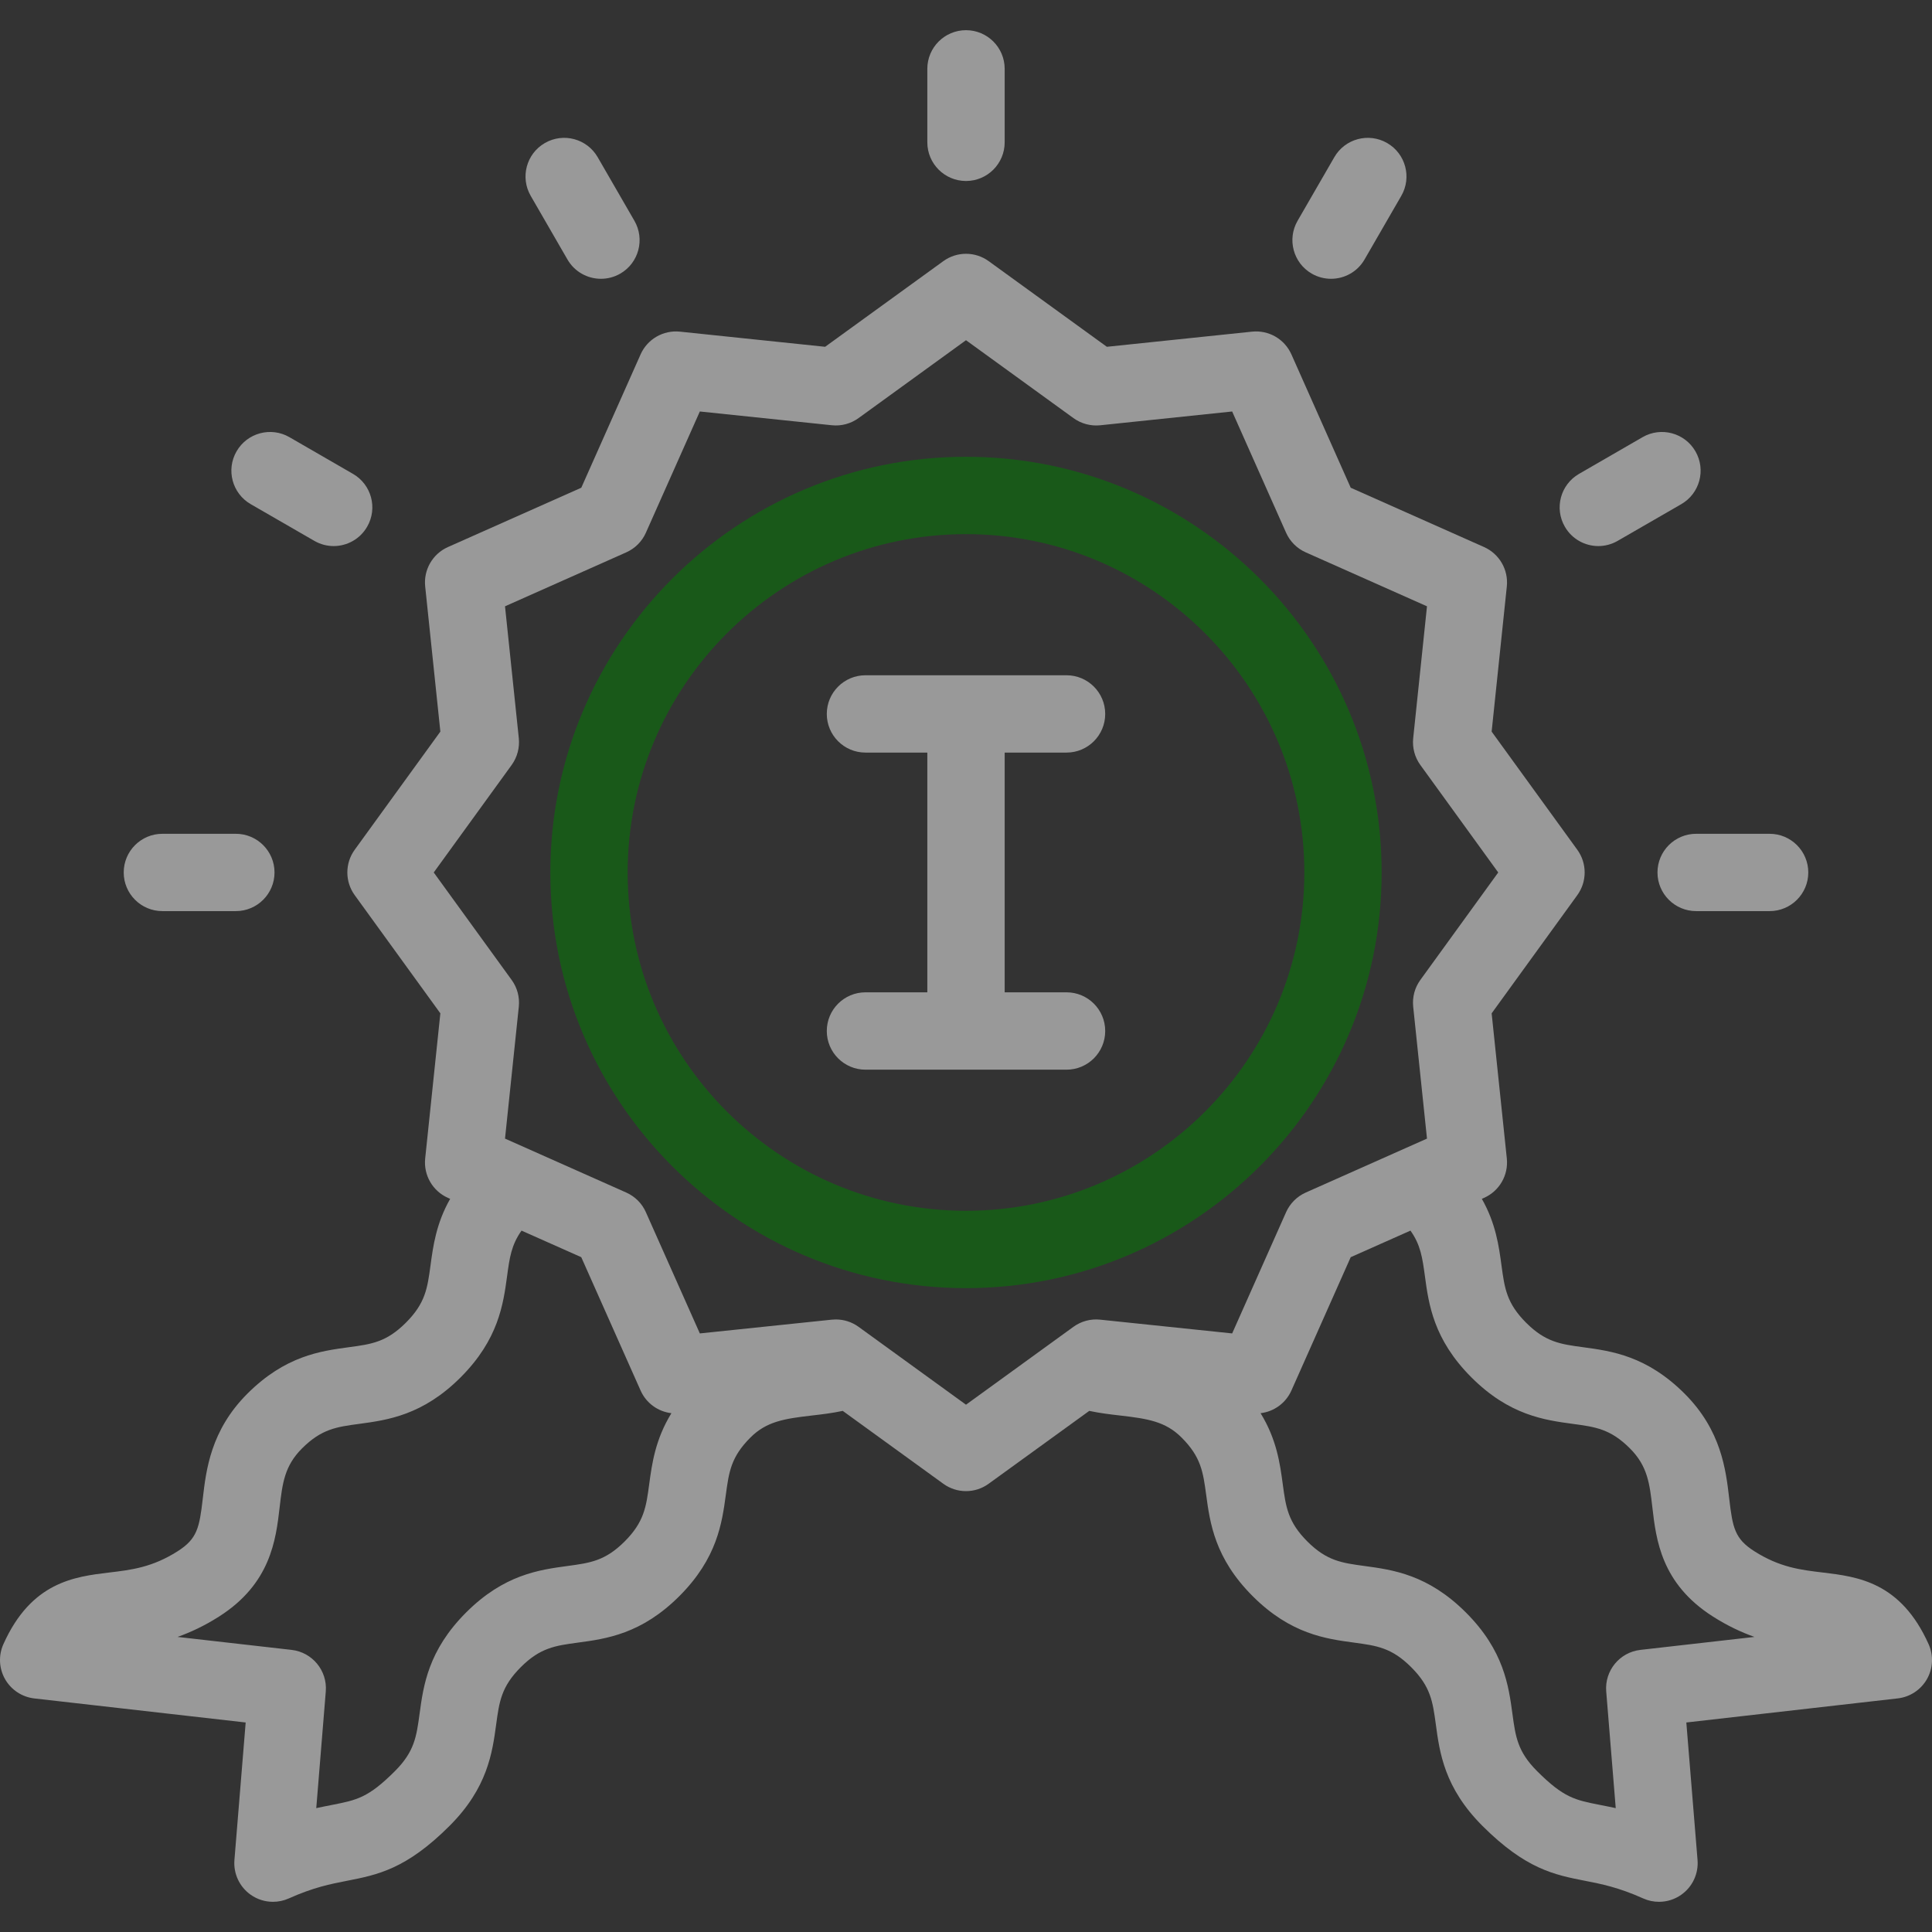<svg width="56" height="56" viewBox="0 0 56 56" fill="none" xmlns="http://www.w3.org/2000/svg">
<rect x="0" y="0" width="56" height="56" fill="#333333" stroke="none"/>
<g clip-path="url(#clip0_14_500)">
<path d="M28 13.24C21.357 13.24 15.952 18.645 15.952 25.289C15.952 31.932 21.357 37.337 28 37.337C34.643 37.337 40.048 31.932 40.048 25.289C40.048 18.645 34.643 13.24 28 13.24ZM28 35.095C22.592 35.095 18.193 30.696 18.193 25.289C18.193 19.881 22.592 15.482 28 15.482C33.407 15.482 37.807 19.881 37.807 25.289C37.807 30.696 33.407 35.095 28 35.095Z" fill="green" fill-opacity="0.5"/>
<path d="M30.914 21.814C31.533 21.814 32.035 21.312 32.035 20.694C32.035 20.075 31.533 19.573 30.914 19.573H25.086C24.467 19.573 23.965 20.075 23.965 20.694C23.965 21.312 24.467 21.814 25.086 21.814H26.879V28.763H25.086C24.467 28.763 23.965 29.265 23.965 29.884C23.965 30.503 24.467 31.005 25.086 31.005H30.914C31.533 31.005 32.035 30.503 32.035 29.884C32.035 29.265 31.533 28.763 30.914 28.763H29.121V21.814H30.914Z" fill="white" fill-opacity="0.5"/>
<path d="M28 5.246C28.619 5.246 29.121 4.744 29.121 4.125V1.995C29.121 1.377 28.619 0.875 28 0.875C27.381 0.875 26.879 1.377 26.879 1.995V4.125C26.879 4.744 27.381 5.246 28 5.246Z" fill="white" fill-opacity="0.5"/>
<path d="M48.043 25.289C48.043 25.907 48.545 26.409 49.164 26.409H51.293C51.912 26.409 52.414 25.907 52.414 25.289C52.414 24.67 51.912 24.168 51.293 24.168H49.164C48.545 24.168 48.043 24.67 48.043 25.289Z" fill="white" fill-opacity="0.5"/>
<path d="M4.707 26.409H6.836C7.455 26.409 7.957 25.907 7.957 25.289C7.957 24.67 7.455 24.168 6.836 24.168H4.707C4.088 24.168 3.586 24.67 3.586 25.289C3.586 25.907 4.088 26.409 4.707 26.409Z" fill="white" fill-opacity="0.5"/>
<path d="M38.021 7.931C38.198 8.033 38.391 8.081 38.581 8.081C38.968 8.081 39.345 7.88 39.552 7.521L40.617 5.677C40.927 5.141 40.743 4.455 40.207 4.146C39.671 3.836 38.985 4.02 38.676 4.556L37.611 6.4C37.302 6.936 37.485 7.621 38.021 7.931Z" fill="white" fill-opacity="0.5"/>
<path d="M7.267 14.613L9.111 15.677C9.288 15.779 9.48 15.828 9.671 15.828C10.058 15.828 10.435 15.627 10.642 15.267C10.952 14.731 10.768 14.046 10.232 13.736L8.388 12.671C7.852 12.362 7.166 12.546 6.857 13.082C6.547 13.618 6.731 14.303 7.267 14.613Z" fill="white" fill-opacity="0.5"/>
<path d="M46.329 15.828C46.519 15.828 46.712 15.779 46.889 15.677L48.733 14.613C49.269 14.303 49.453 13.618 49.143 13.082C48.834 12.546 48.148 12.362 47.612 12.671L45.768 13.736C45.232 14.046 45.048 14.731 45.358 15.267C45.565 15.627 45.942 15.828 46.329 15.828Z" fill="white" fill-opacity="0.5"/>
<path d="M16.448 7.521C16.655 7.88 17.032 8.081 17.419 8.081C17.609 8.081 17.802 8.033 17.979 7.931C18.515 7.622 18.698 6.936 18.389 6.4L17.324 4.556C17.014 4.02 16.329 3.836 15.793 4.146C15.257 4.455 15.073 5.141 15.383 5.677L16.448 7.521Z" fill="white" fill-opacity="0.5"/>
<path d="M55.902 47.658C55.092 45.851 53.839 45.701 52.832 45.58C52.191 45.504 51.586 45.431 50.853 44.965C50.284 44.603 50.221 44.289 50.122 43.435C50.025 42.602 49.892 41.46 48.831 40.398C47.731 39.299 46.71 39.161 45.889 39.05C45.233 38.962 44.799 38.903 44.234 38.339C43.67 37.774 43.611 37.34 43.522 36.683C43.446 36.12 43.357 35.462 42.952 34.749L43.017 34.72C43.46 34.523 43.726 34.063 43.676 33.58L43.236 29.372L45.719 25.946C46.003 25.554 46.003 25.023 45.719 24.631L43.236 21.206L43.676 16.998C43.726 16.515 43.46 16.055 43.017 15.857L39.151 14.137L37.432 10.272C37.234 9.828 36.776 9.563 36.291 9.613L32.083 10.052L28.658 7.57C28.265 7.285 27.735 7.285 27.342 7.57L23.917 10.052L19.709 9.613C19.226 9.563 18.766 9.828 18.568 10.272L16.849 14.137L12.983 15.857C12.54 16.054 12.274 16.515 12.324 16.997L12.764 21.206L10.281 24.631C9.997 25.023 9.997 25.554 10.281 25.946L12.764 29.372L12.324 33.58C12.274 34.062 12.54 34.523 12.983 34.72L13.048 34.749C12.643 35.462 12.554 36.119 12.478 36.683C12.389 37.34 12.33 37.774 11.765 38.339C11.201 38.903 10.767 38.962 10.11 39.05C9.29 39.161 8.269 39.299 7.169 40.398C6.108 41.46 5.975 42.602 5.878 43.435C5.779 44.289 5.716 44.603 5.147 44.965C4.414 45.431 3.809 45.504 3.168 45.58C2.161 45.701 0.908 45.851 0.098 47.658C-0.048 47.984 -0.03 48.361 0.147 48.671C0.324 48.982 0.639 49.189 0.994 49.23L7.121 49.927L6.795 53.913C6.763 54.308 6.942 54.691 7.266 54.92C7.458 55.056 7.684 55.125 7.913 55.125C8.068 55.125 8.224 55.093 8.371 55.027C9.089 54.705 9.581 54.609 10.057 54.516C10.94 54.343 11.775 54.18 13.033 52.921C14.133 51.821 14.271 50.801 14.382 49.981C14.471 49.324 14.53 48.89 15.095 48.324C15.659 47.76 16.093 47.701 16.75 47.612C17.57 47.502 18.591 47.364 19.691 46.265C20.79 45.165 20.928 44.144 21.039 43.324C21.128 42.666 21.186 42.232 21.751 41.668C22.216 41.203 22.729 41.122 23.527 41.03C23.822 40.996 24.123 40.961 24.427 40.895L27.342 43.007C27.538 43.15 27.769 43.221 28 43.221C28.23 43.221 28.461 43.15 28.657 43.007L31.573 40.895C31.877 40.961 32.178 40.996 32.472 41.03C33.271 41.122 33.784 41.203 34.249 41.668C34.813 42.232 34.872 42.666 34.961 43.324C35.072 44.144 35.209 45.165 36.309 46.265C37.409 47.364 38.429 47.502 39.249 47.612C39.907 47.701 40.341 47.76 40.905 48.325C41.47 48.889 41.529 49.324 41.618 49.981C41.728 50.801 41.867 51.821 42.966 52.921C44.225 54.179 45.059 54.343 45.943 54.516C46.419 54.609 46.911 54.705 47.629 55.027C47.775 55.093 47.931 55.125 48.087 55.125C48.315 55.125 48.542 55.056 48.734 54.919C49.058 54.691 49.236 54.308 49.204 53.913L48.879 49.927L55.006 49.229C55.361 49.189 55.676 48.981 55.853 48.671C56.03 48.361 56.048 47.984 55.902 47.658ZM19.461 40.963C18.993 41.725 18.898 42.427 18.817 43.024C18.729 43.681 18.67 44.115 18.106 44.68C17.541 45.244 17.107 45.302 16.45 45.391C15.63 45.502 14.608 45.64 13.509 46.74C12.41 47.84 12.272 48.86 12.161 49.68C12.072 50.337 12.013 50.771 11.448 51.336C10.673 52.111 10.345 52.175 9.626 52.316C9.483 52.344 9.331 52.374 9.167 52.41L9.443 49.028C9.492 48.425 9.054 47.892 8.453 47.823L5.146 47.447C5.523 47.313 5.926 47.126 6.35 46.856C7.848 45.903 7.997 44.626 8.105 43.694C8.186 42.997 8.244 42.493 8.754 41.983C9.319 41.419 9.753 41.36 10.41 41.272C11.23 41.161 12.252 41.023 13.351 39.924C14.45 38.824 14.588 37.803 14.699 36.983C14.769 36.464 14.821 36.085 15.117 35.67L16.848 36.44L18.568 40.305C18.732 40.673 19.074 40.917 19.462 40.962L19.461 40.963ZM35.715 38.65L31.889 38.251C31.614 38.222 31.339 38.296 31.115 38.458L28 40.716L24.885 38.458C24.693 38.319 24.462 38.245 24.227 38.245C24.188 38.245 24.15 38.247 24.111 38.251L20.285 38.65L18.721 35.136C18.609 34.882 18.406 34.68 18.153 34.567L14.638 33.003L15.038 29.178C15.066 28.903 14.993 28.627 14.83 28.404L12.572 25.289L14.83 22.174C14.992 21.95 15.066 21.674 15.038 21.399L14.638 17.574L18.153 16.01C18.406 15.897 18.609 15.695 18.721 15.442L20.285 11.927L24.111 12.326C24.386 12.355 24.661 12.281 24.885 12.119L28 9.861L31.115 12.119C31.339 12.281 31.614 12.355 31.889 12.327L35.715 11.927L37.278 15.442C37.391 15.695 37.594 15.898 37.847 16.01L41.362 17.574L40.962 21.4C40.934 21.674 41.007 21.95 41.17 22.174L43.427 25.289L41.17 28.404C41.007 28.628 40.934 28.903 40.962 29.178L41.362 33.003L37.847 34.567C37.594 34.68 37.391 34.883 37.278 35.136L35.715 38.65ZM47.547 47.823C46.946 47.892 46.508 48.425 46.557 49.028L46.833 52.41C46.669 52.374 46.517 52.344 46.374 52.316C45.655 52.175 45.327 52.111 44.552 51.336C43.987 50.771 43.928 50.337 43.839 49.68C43.728 48.86 43.59 47.839 42.491 46.74C41.391 45.64 40.37 45.502 39.55 45.391C38.893 45.302 38.459 45.244 37.894 44.68C37.33 44.115 37.271 43.681 37.182 43.024C37.102 42.427 37.007 41.725 36.539 40.963L36.537 40.962C36.925 40.917 37.268 40.672 37.432 40.305L39.151 36.44L40.883 35.67C41.179 36.085 41.23 36.465 41.301 36.983C41.411 37.803 41.55 38.824 42.649 39.923C43.748 41.023 44.769 41.161 45.59 41.272C46.247 41.36 46.681 41.419 47.245 41.983C47.755 42.493 47.814 42.997 47.895 43.694C48.003 44.626 48.151 45.903 49.65 46.856C50.073 47.126 50.477 47.313 50.854 47.447L47.547 47.823Z" fill="white" fill-opacity="0.5"/>
</g>
<defs>
<clipPath id="clip0_14_500">
<path d="M0 4C0 1.791 1.791 0 4 0H52C54.209 0 56 1.791 56 4V56H0V4Z" fill="white"/>
</clipPath>
</defs>
</svg>
